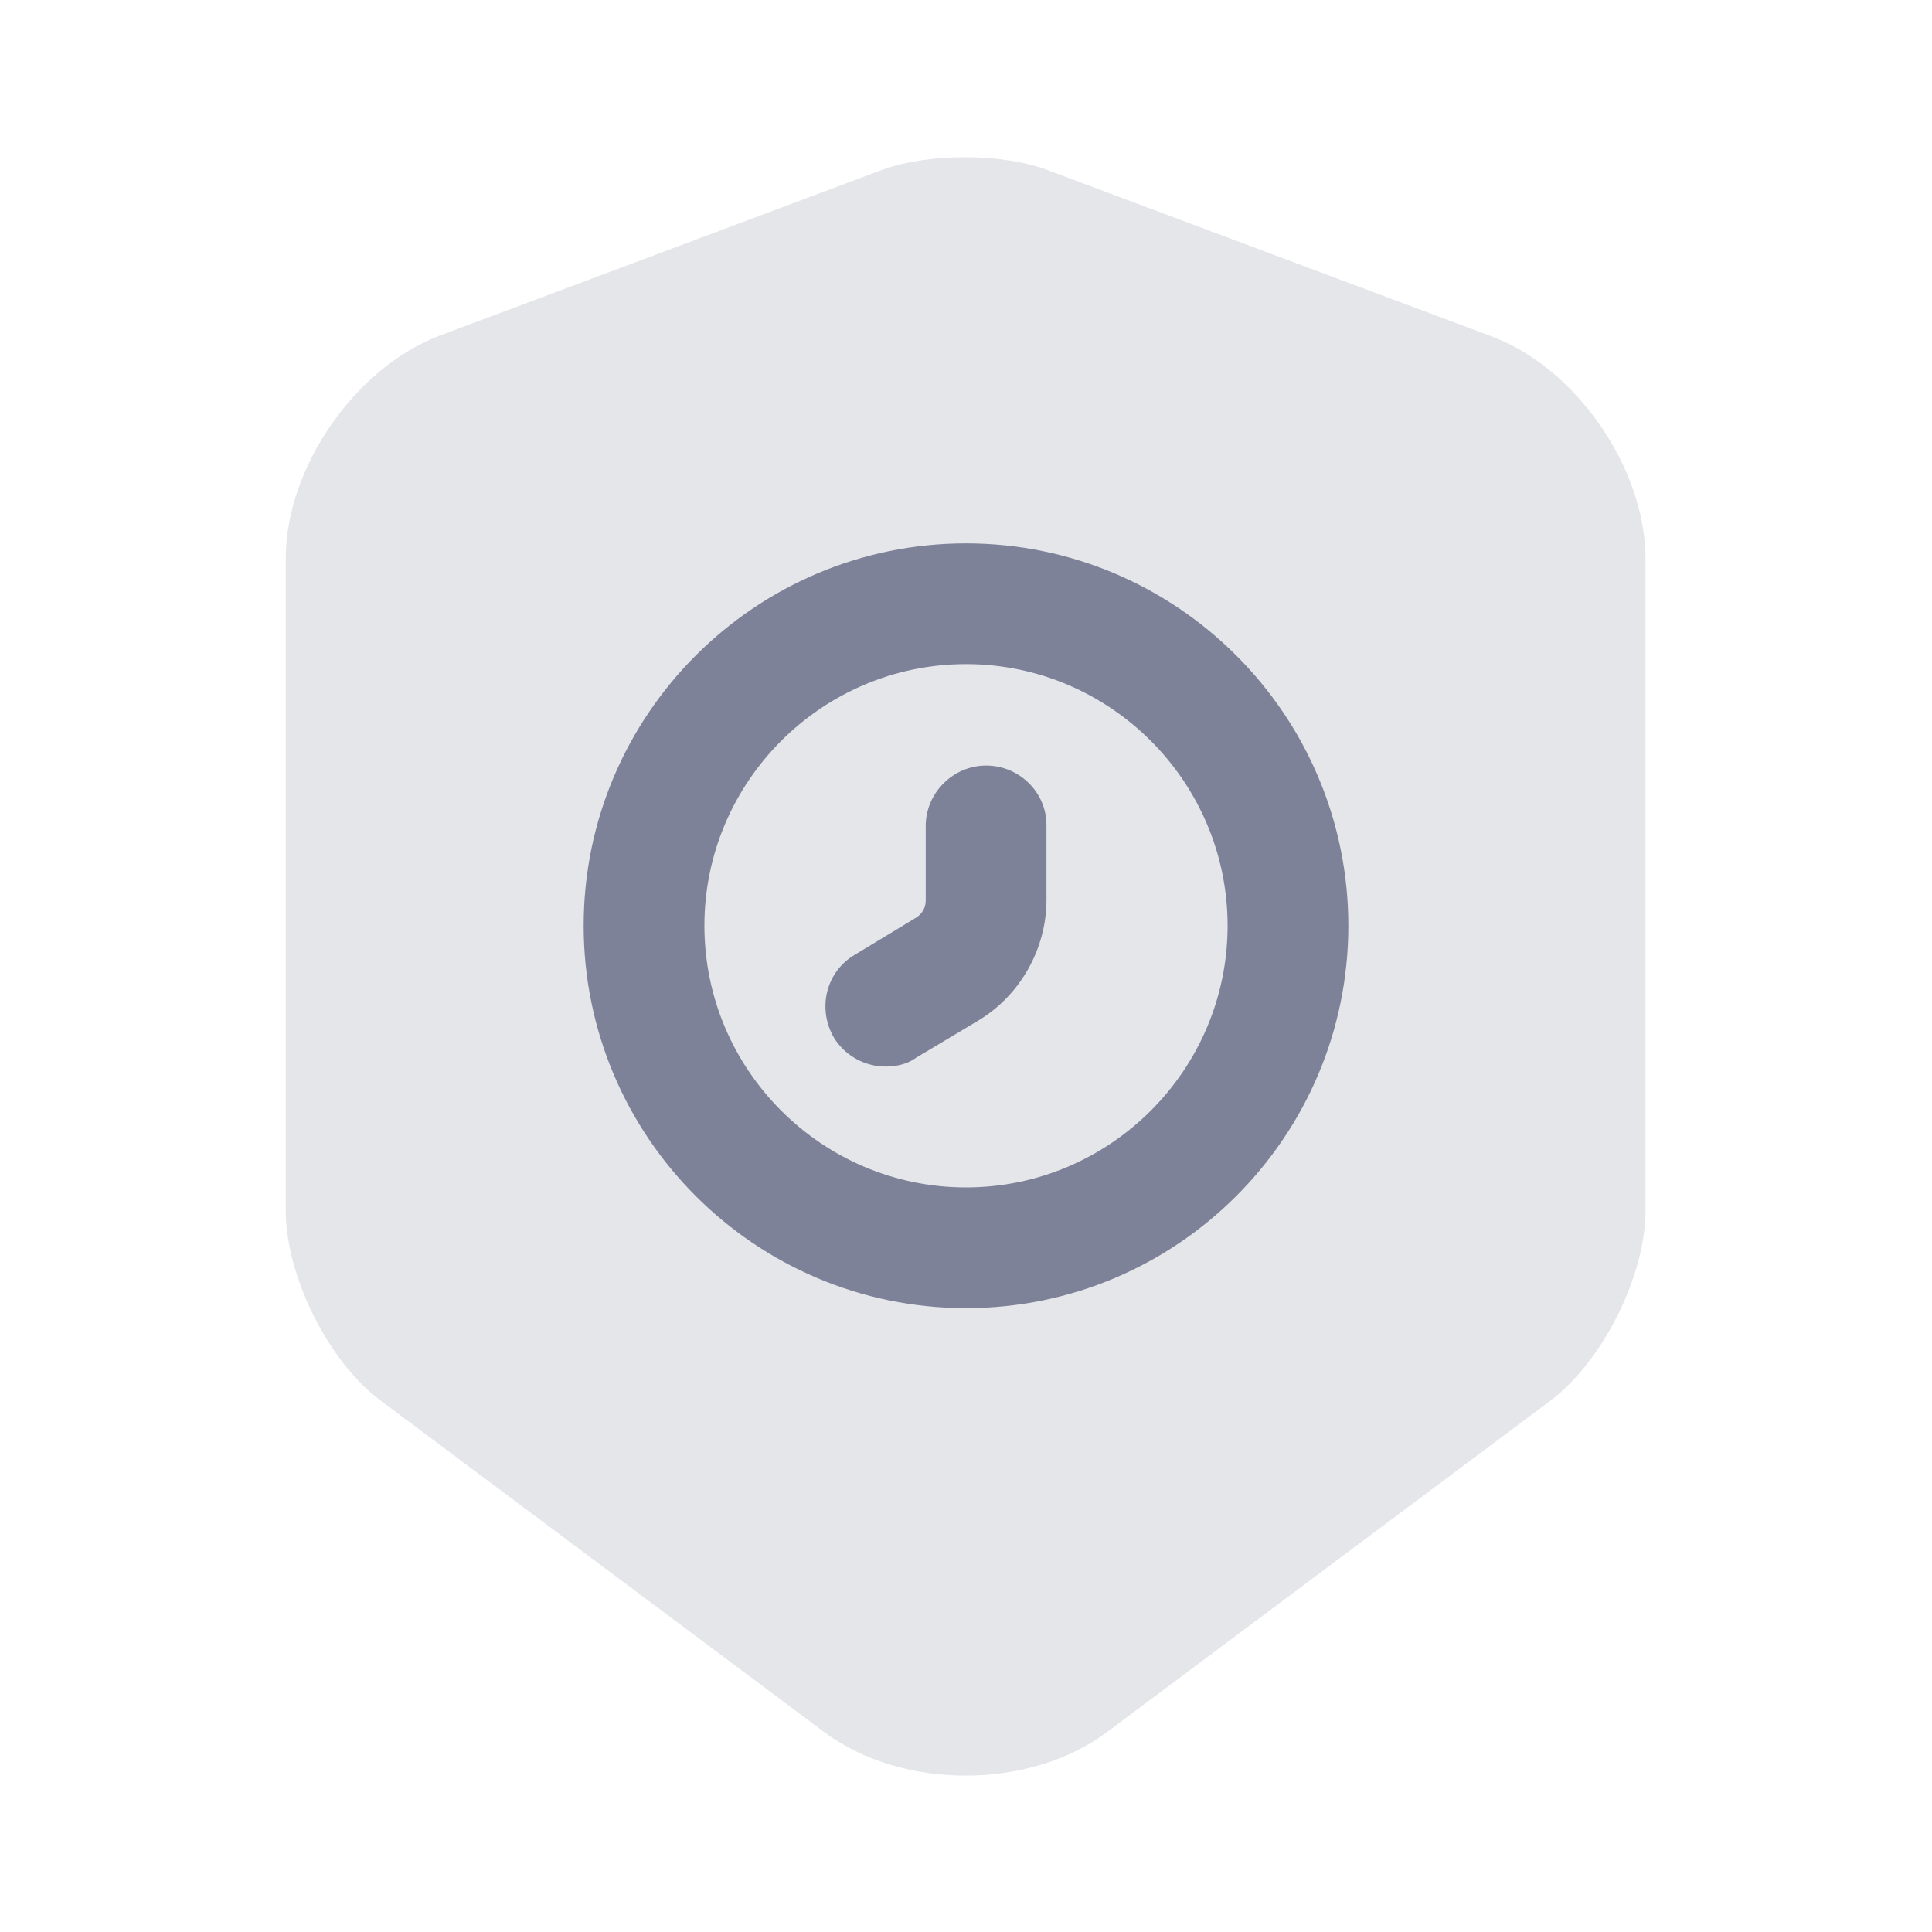 <svg width="20" height="20" viewBox="0 0 20 20" fill="none" xmlns="http://www.w3.org/2000/svg">
<path opacity="0.2" d="M9.133 1.758L4.55 3.475C3.675 3.808 2.958 4.841 2.958 5.783V12.533C2.958 13.208 3.4 14.1 3.942 14.5L8.525 17.925C9.334 18.533 10.659 18.533 11.467 17.925L16.05 14.5C16.592 14.091 17.034 13.208 17.034 12.533V5.783C17.034 4.85 16.317 3.808 15.442 3.483L10.858 1.766C10.392 1.583 9.608 1.583 9.133 1.758Z" fill="#7E8299"/>
<path d="M10 13.542C7.817 13.542 6.042 11.767 6.042 9.583C6.042 7.4 7.817 5.625 10 5.625C12.183 5.625 13.958 7.4 13.958 9.583C13.958 11.767 12.183 13.542 10 13.542ZM10 6.875C8.508 6.875 7.292 8.092 7.292 9.583C7.292 11.075 8.508 12.292 10 12.292C11.492 12.292 12.708 11.075 12.708 9.583C12.708 8.092 11.492 6.875 10 6.875Z" fill="#7E8299"/>
<path d="M9.167 11.041C8.958 11.041 8.75 10.933 8.633 10.742C8.458 10.441 8.55 10.058 8.85 9.883L9.483 9.5C9.55 9.458 9.583 9.391 9.583 9.325V8.55C9.583 8.208 9.867 7.925 10.208 7.925C10.55 7.925 10.833 8.2 10.833 8.541V9.316C10.833 9.825 10.558 10.308 10.125 10.566L9.483 10.95C9.392 11.017 9.275 11.041 9.167 11.041Z" fill="#7E8299"/>
</svg>
